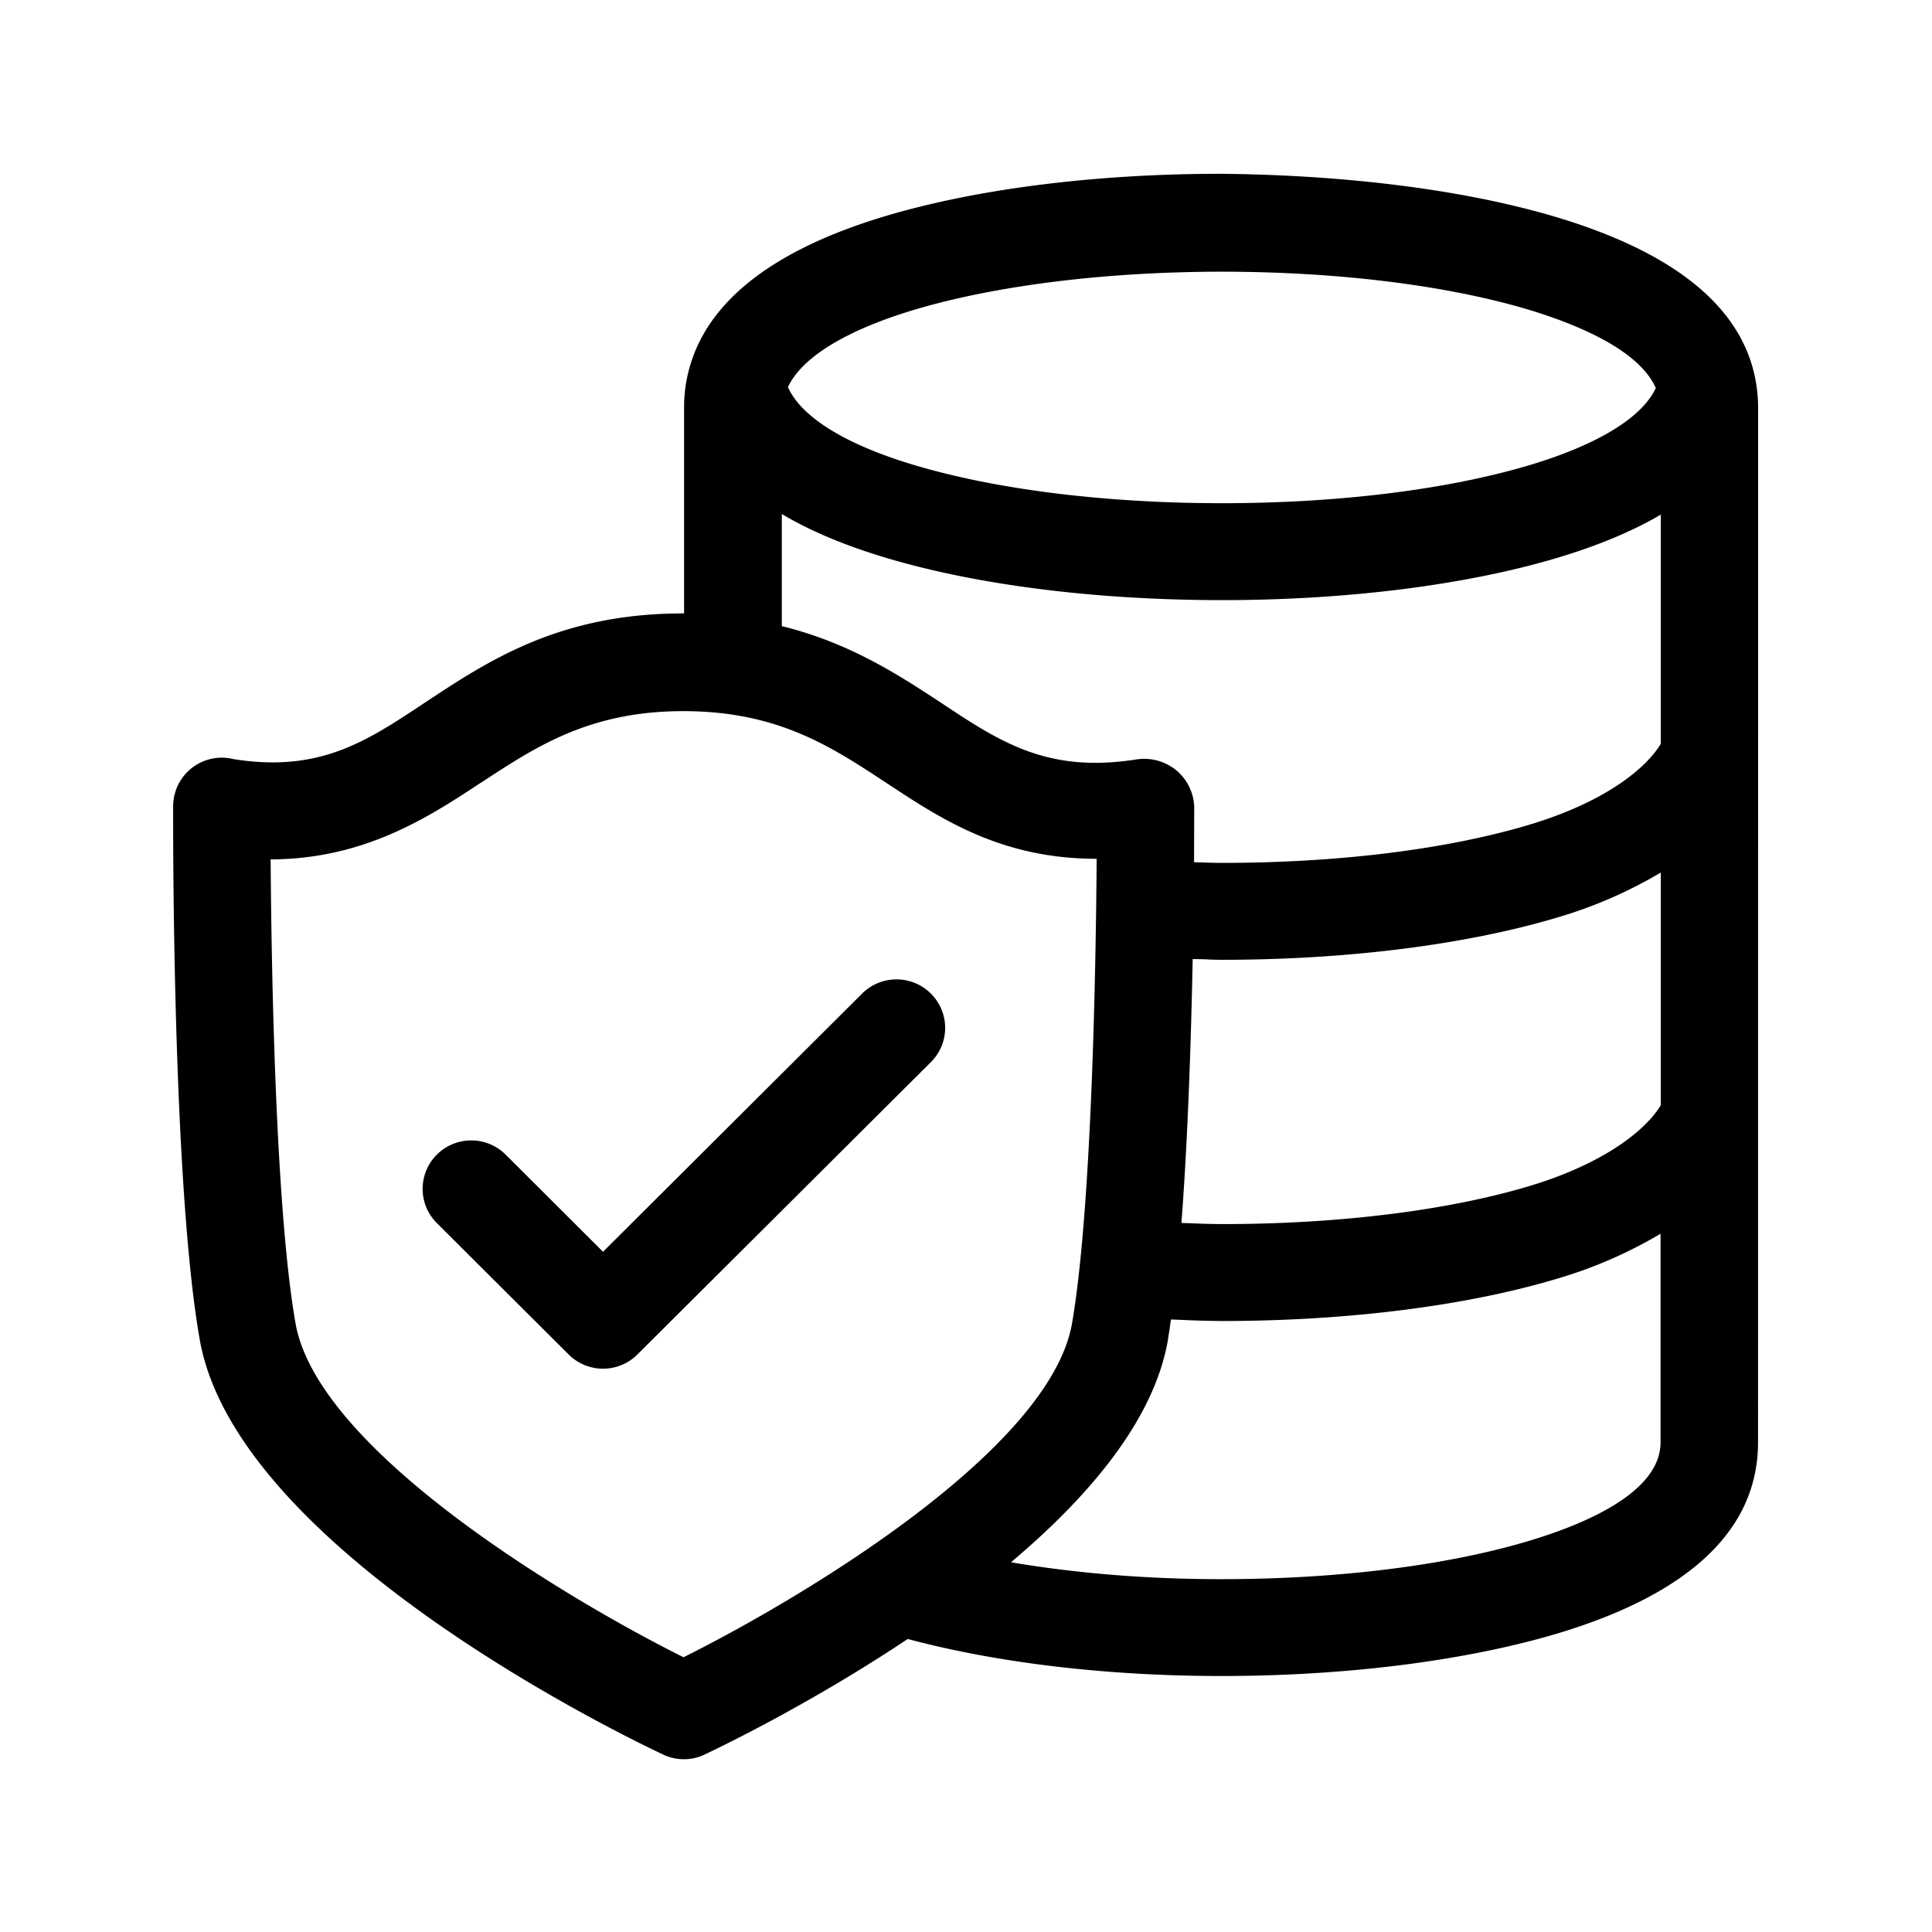 <svg xmlns="http://www.w3.org/2000/svg" width="24" height="24" fill="none"><path fill="#000" d="M21.84 5.075c0-1.078-.841-1.877-2.497-2.375-1.131-.34-2.613-.527-4.179-.541-1.557 0-3.039.188-4.17.527-1.37.411-2.186 1.039-2.424 1.865a1.8 1.8 0 0 0-.072.513V7.62h-.012c-1.528 0-2.41.582-3.191 1.097l-.002.001-.007.005c-.736.49-1.316.877-2.385.707a.604.604 0 0 0-.75.582v.022c-.001.389-.006 4.704.33 6.606.454 2.59 5.213 4.899 5.753 5.154a.6.6 0 0 0 .516.003c.243-.115 1.347-.65 2.526-1.437 1.098.294 2.46.46 3.894.46 1.554 0 3.036-.189 4.173-.527 1.656-.496 2.496-1.297 2.496-2.376zM9.788 4.809c.17-.364.706-.7 1.56-.958 1.02-.305 2.378-.474 3.82-.476 1.446 0 2.805.168 3.824.473.636.193 1.373.51 1.577.972-.168.364-.717.703-1.568.958-1.023.305-2.378.473-3.821.473-1.44 0-2.798-.168-3.82-.473-.866-.258-1.41-.602-1.572-.97m-.076 1.577q.526.315 1.3.546c1.134.339 2.613.524 4.17.524 1.555 0 3.037-.188 4.169-.527q.755-.227 1.28-.535V9.24c-.182.303-.686.72-1.627 1.003-1.023.308-2.379.476-3.821.476q-.117 0-.232-.005l-.118-.003.002-.69a.62.62 0 0 0-.224-.453.63.63 0 0 0-.495-.134c-1.101.173-1.687-.213-2.426-.704-.544-.358-1.146-.747-1.978-.952zm3.605 10.056c-.277 1.577-3.364 3.417-4.826 4.146-1.46-.729-4.543-2.57-4.82-4.149-.25-1.42-.3-4.434-.309-5.762 1.14-.005 1.922-.496 2.602-.947l.01-.005c.696-.458 1.357-.89 2.517-.89h.003c1.168.002 1.826.436 2.526.898l.007.004c.67.442 1.415.932 2.593.932h.003c-.009 1.325-.06 4.347-.306 5.773m-2.608-4.098a.605.605 0 0 1 .855 0 .6.6 0 0 1 0 .851l-3.647 3.633a.605.605 0 0 1-.852 0l-1.638-1.633a.6.6 0 0 1 0-.851.605.605 0 0 1 .854 0l1.21 1.207zm8.286 6.798c-1.028.308-2.386.476-3.826.476-.93 0-1.815-.075-2.61-.21.963-.812 1.775-1.762 1.949-2.759v-.003l.022-.141q.007-.057.017-.113l.127.005q.25.012.506.014c1.557 0 3.04-.188 4.168-.527a5.6 5.6 0 0 0 1.28-.557v2.591c0 .605-.888 1-1.633 1.224m-4.18-7.227q.09 0 .18.004.092.005.188.005c1.554 0 3.036-.188 4.168-.527a5.6 5.6 0 0 0 1.28-.557v2.89c-.182.303-.69.72-1.627 1.003-1.02.306-2.376.474-3.821.474q-.193-.001-.383-.01l-.124-.004c.081-1.056.12-2.28.14-3.278"/></svg>